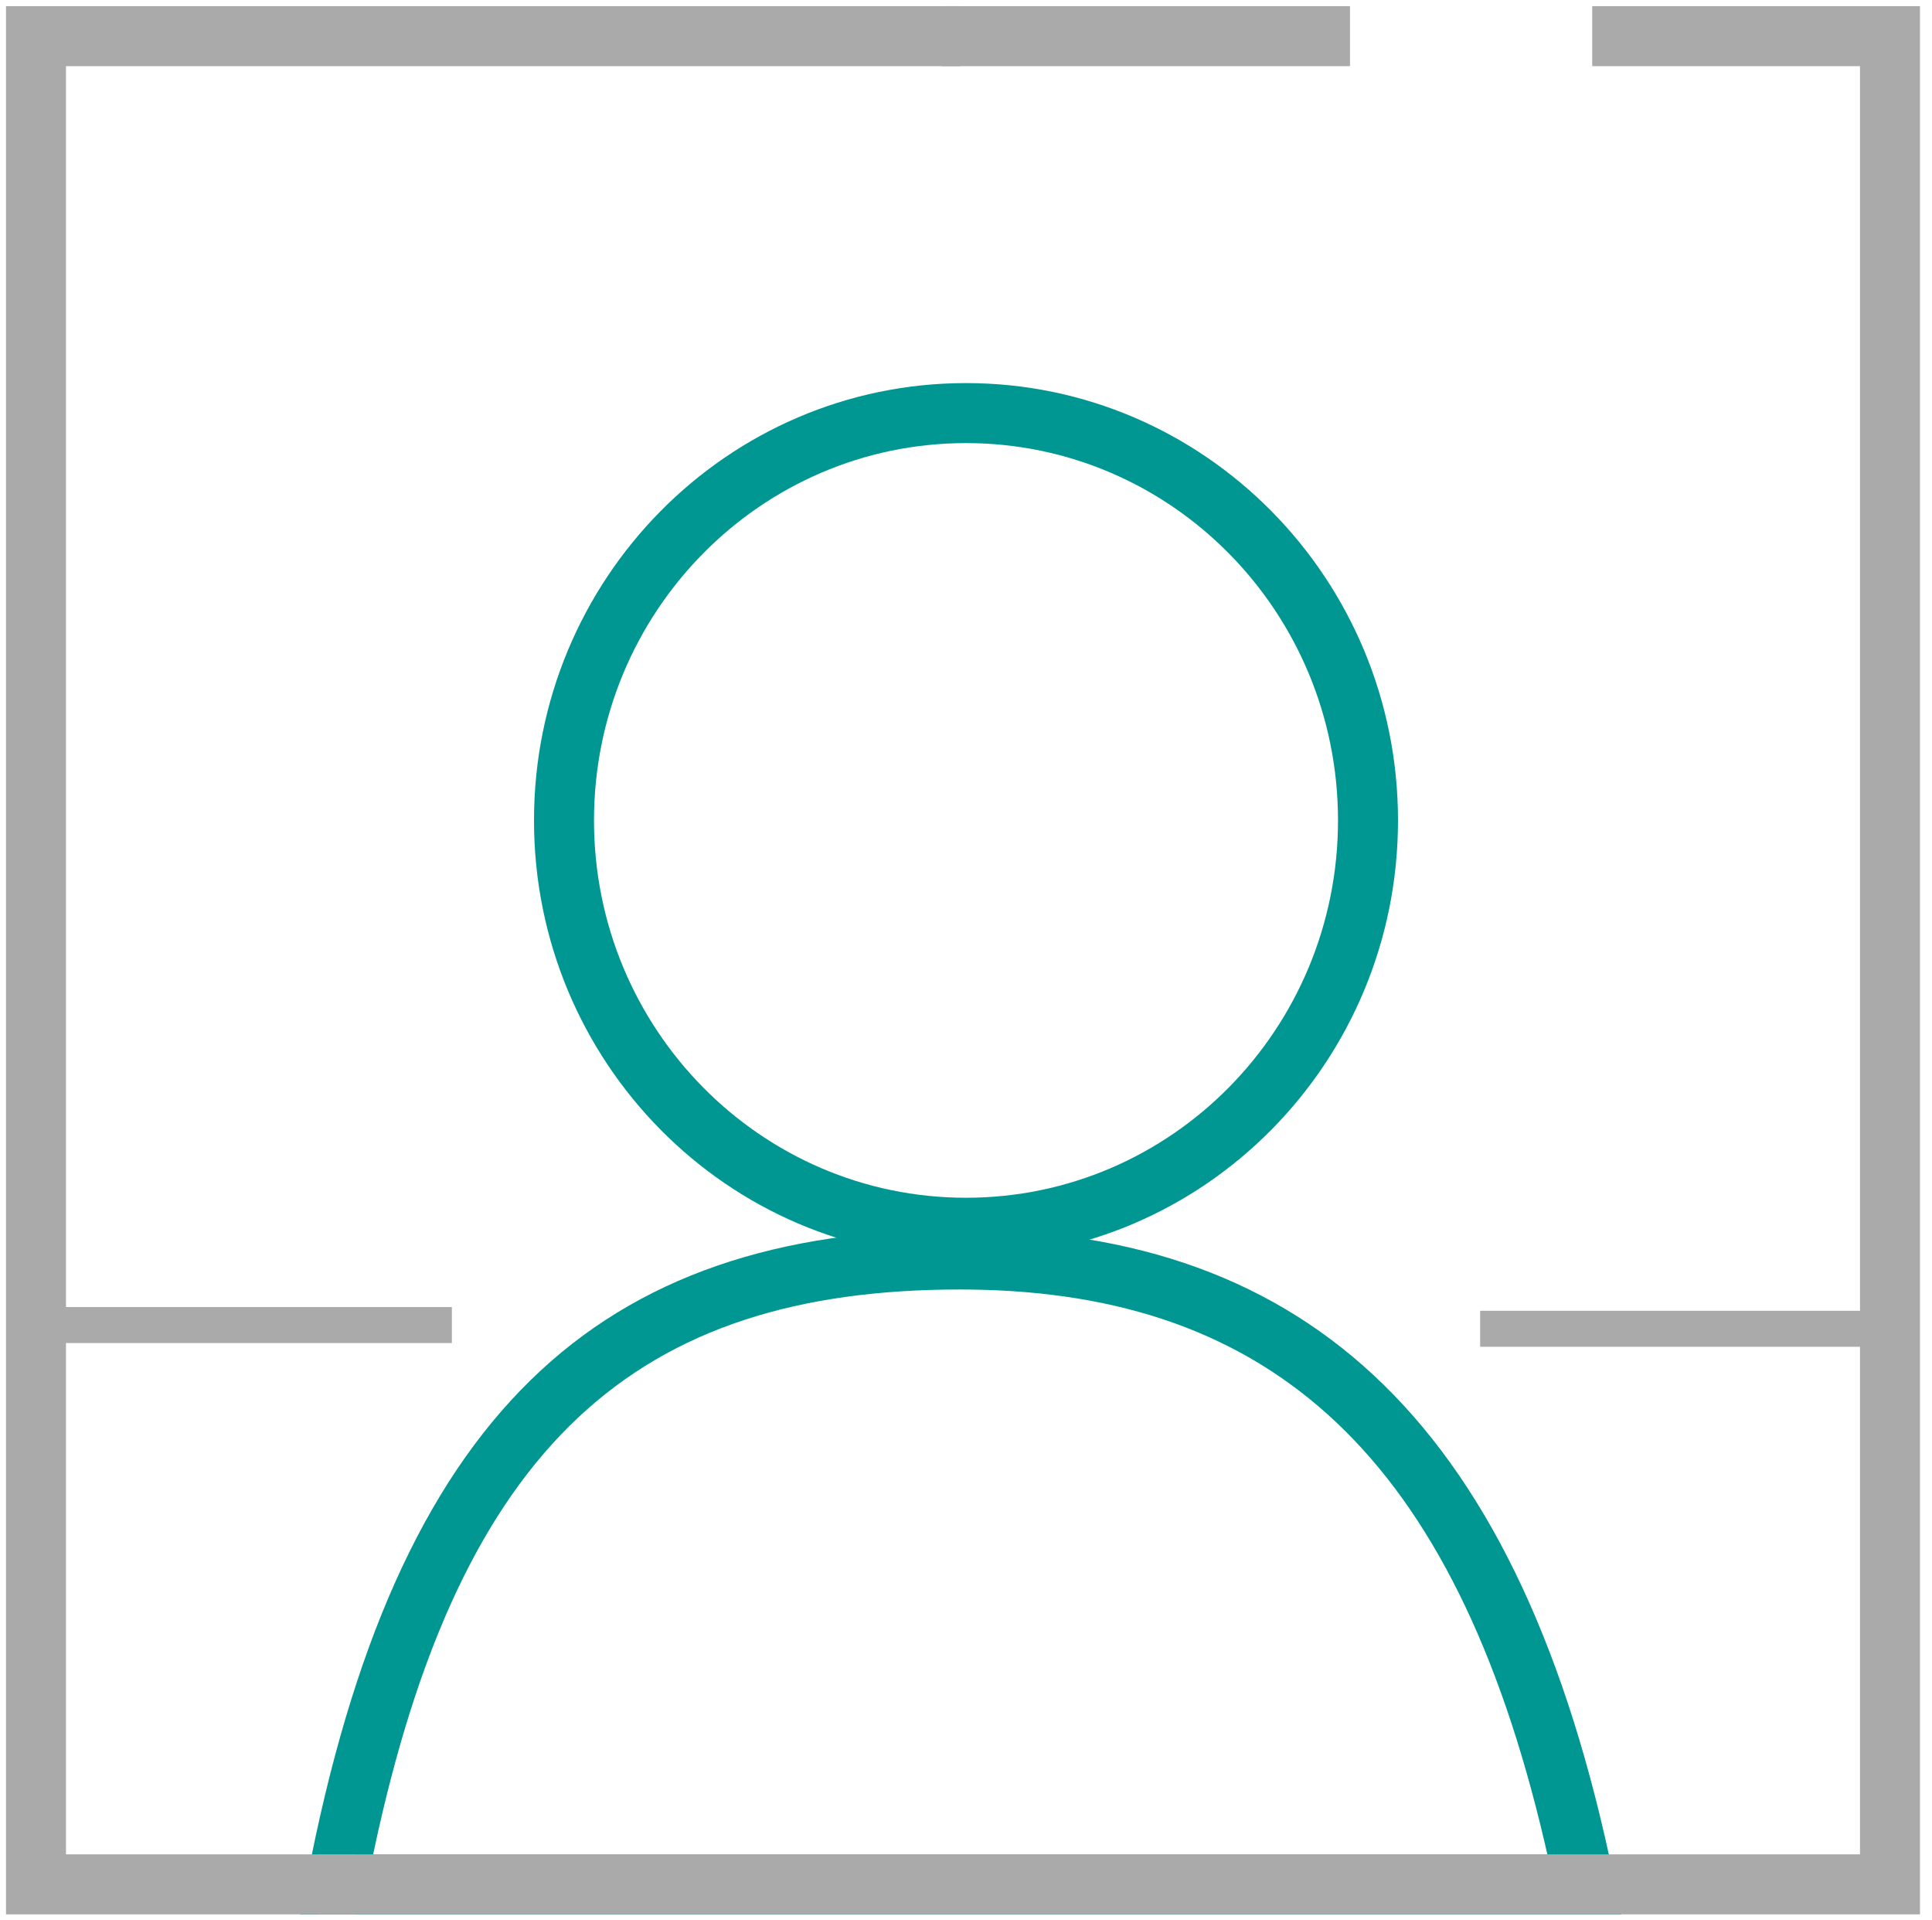 <?xml version="1.0" encoding="UTF-8"?>
<svg width="161px" height="160px" viewBox="0 0 161 160" version="1.1" xmlns="http://www.w3.org/2000/svg" xmlns:xlink="http://www.w3.org/1999/xlink">
    <title>person icon</title>
    <g id="Login-2.1" stroke="none" stroke-width="1" fill="none" fill-rule="evenodd">
        <g id="person-icon" fill-rule="nonzero">
            <g id="person" transform="translate(0.5, 0.513)">
                <path d="M80,31.843 C59.883,31.843 43.562,47.954 43.562,67.843 C43.562,87.733 59.883,103.843 80,103.843 C100.117,103.843 116.438,87.733 116.438,67.843 C116.438,47.954 100.117,31.843 80,31.843 Z M80,36.843 C97.37,36.843 111.438,50.73 111.438,67.843 C111.438,84.957 97.37,98.843 80,98.843 C62.63,98.843 48.562,84.957 48.562,67.843 C48.562,50.73 62.63,36.843 80,36.843 Z" id="Oval" fill="#009793" transform="translate(80, 67.843) rotate(-90) translate(-80, -67.843) "></path>
                <path d="M79.5,101.924 C49.175,101.924 32.481,117.429 25.088,156.017 L24.519,158.987 L134.609,158.987 L133.992,155.984 C126.286,118.477 108.769,101.924 79.5,101.924 Z M80.299,106.929 C105.491,107.21 120.664,120.866 128.193,152.891 L128.446,153.986 L30.596,153.986 L30.647,153.748 C37.858,119.807 52.537,106.924 79.5,106.924 L80.299,106.929 Z" id="Path" fill="#009793"></path>
                <polygon id="Path-2" fill="#AAAAAA" points="79.5 2.84217094e-13 79.5 5 5 5 5 153.987 29.126 153.987 29.126 158.987 0 158.987 0 2.84217094e-13"></polygon>
                <path d="M53.316,2.84217094e-13 L53.316,5 L31,5 L31,153.987 L159.5,153.987 L159.5,158.987 L26,158.987 L26,2.84217094e-13 L53.316,2.84217094e-13 Z M107.5,2.84217094e-13 L107.5,5 L73.5,5 L73.5,2.84217094e-13 L107.5,2.84217094e-13 Z" id="Shape" fill="#AAAAAA" transform="translate(92.75, 79.493) scale(-1, 1) translate(-92.75, -79.493) "></path>
                <polygon id="Path-3" fill="#AAAAAA" points="157.5 108.699 157.5 111.699 122.844 111.699 122.844 108.699"></polygon>
                <polygon id="Path-3-Copy" fill="#AAAAAA" points="37.156 108.386 37.156 111.386 2.5 111.386 2.5 108.386"></polygon>
            </g>
        </g>
    </g>
</svg>